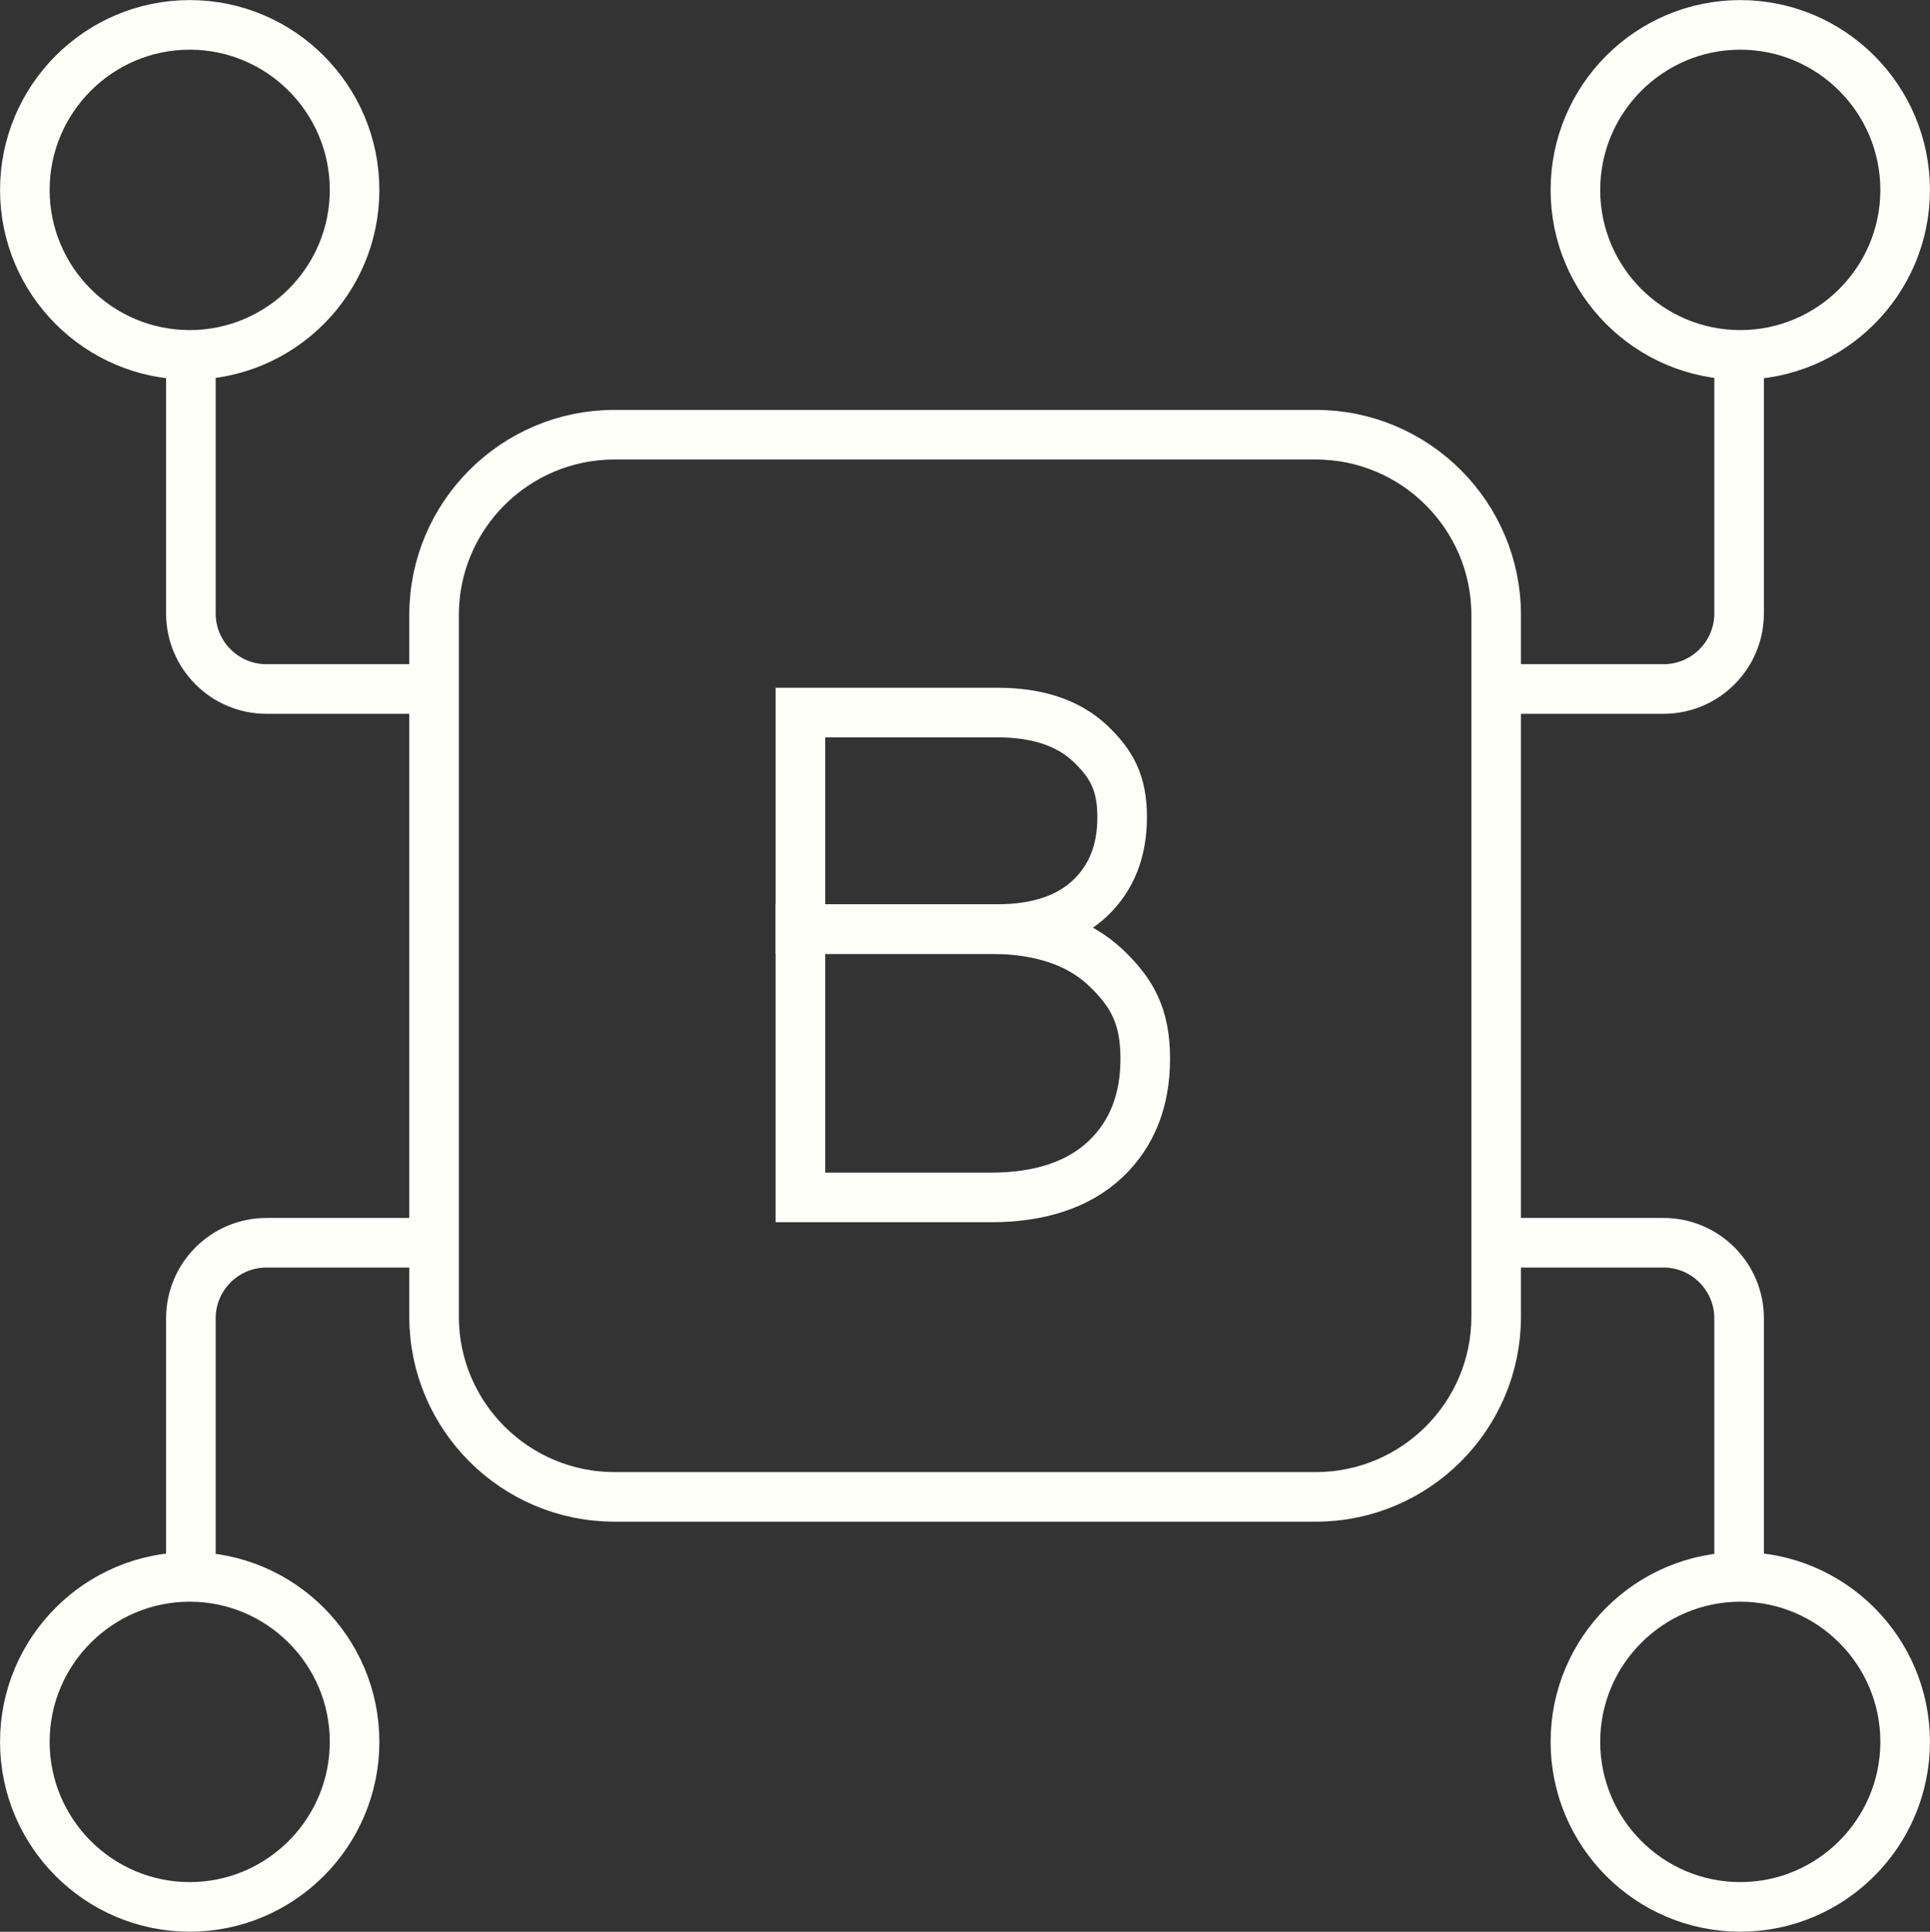 <?xml version="1.0" encoding="UTF-8" standalone="no"?>
<!-- Created with Inkscape (http://www.inkscape.org/) -->

<svg
   version="1.1"
   id="svg1"
   width="103.771"
   height="103.842"
   viewBox="0 0 103.771 103.842"
   xmlns="http://www.w3.org/2000/svg"
   xmlns:svg="http://www.w3.org/2000/svg">
  <rect x="0" y="0" width="103.771" height="103.842" fill="#333333" stroke="none"/>
  <defs
     id="defs1">
    <clipPath
       clipPathUnits="userSpaceOnUse"
       id="clipPath11">
      <path
         d="M 0,915 H 1920 V 0 H 0 Z"
         transform="translate(-966.338,-838.707)"
         id="path11" />
    </clipPath>
    <clipPath
       clipPathUnits="userSpaceOnUse"
       id="clipPath13">
      <path
         d="M 0,915 H 1920 V 0 H 0 Z"
         transform="translate(-967.269,-828.967)"
         id="path13" />
    </clipPath>
    <clipPath
       clipPathUnits="userSpaceOnUse"
       id="clipPath15">
      <path
         d="M 0,915 H 1920 V 0 H 0 Z"
         transform="translate(-981.42,-846.856)"
         id="path15" />
    </clipPath>
    <clipPath
       clipPathUnits="userSpaceOnUse"
       id="clipPath17">
      <path
         d="M 0,915 H 1920 V 0 H 0 Z"
         transform="translate(-928.736,-857.341)"
         id="path17" />
    </clipPath>
    <clipPath
       clipPathUnits="userSpaceOnUse"
       id="clipPath19">
      <path
         d="M 0,915 H 1920 V 0 H 0 Z"
         transform="translate(-991.264,-808.074)"
         id="path19" />
    </clipPath>
    <clipPath
       clipPathUnits="userSpaceOnUse"
       id="clipPath21">
      <path
         d="M 0,915 H 1920 V 0 H 0 Z"
         transform="translate(-991.264,-857.341)"
         id="path21" />
    </clipPath>
    <clipPath
       clipPathUnits="userSpaceOnUse"
       id="clipPath23">
      <path
         d="M 0,915 H 1920 V 0 H 0 Z"
         transform="translate(-938.58,-843.87)"
         id="path23" />
    </clipPath>
    <clipPath
       clipPathUnits="userSpaceOnUse"
       id="clipPath25">
      <path
         d="M 0,915 H 1920 V 0 H 0 Z"
         transform="translate(-981.42,-821.544)"
         id="path25" />
    </clipPath>
    <clipPath
       clipPathUnits="userSpaceOnUse"
       id="clipPath27">
      <path
         d="M 0,915 H 1920 V 0 H 0 Z"
         transform="translate(-981.42,-843.87)"
         id="path27" />
    </clipPath>
    <clipPath
       clipPathUnits="userSpaceOnUse"
       id="clipPath29">
      <path
         d="M 0,915 H 1920 V 0 H 0 Z"
         transform="translate(-938.58,-821.544)"
         id="path29" />
    </clipPath>
    <clipPath
       clipPathUnits="userSpaceOnUse"
       id="clipPath31">
      <path
         d="M 0,915 H 1920 V 0 H 0 Z"
         transform="translate(-928.736,-808.074)"
         id="path31" />
    </clipPath>
  </defs>
  <g
     id="layer-MC0"
     transform="translate(-1228.115,-57.803)">
    <g
       id="g3025"
       style="display:inline">
      <path
         id="path10"
         d="m 0,0 c 0,-1.365 -0.432,-2.459 -1.305,-3.282 -0.883,-0.823 -2.127,-1.234 -3.733,-1.234 h -7.939 v 8.731 h 7.939 c 1.606,0 2.85,-0.411 3.733,-1.234 C -0.432,2.158 0,1.385 0,0 Z"
         style="fill:none;stroke:#fffffa;stroke-width:2;stroke-linecap:butt;stroke-linejoin:miter;stroke-miterlimit:10;stroke-dasharray:none;stroke-opacity:1"
         transform="matrix(1.333,0,0,-1.333,1288.45,101.724)"
         clip-path="url(#clipPath11)" />
      <path
         id="path12"
         d="m 0,0 c 0,-1.692 -0.535,-3.047 -1.617,-4.067 -1.094,-1.02 -2.637,-1.53 -4.626,-1.53 h -7.666 V 5.224 h 7.666 c 1.989,0 3.532,-0.51 4.626,-1.53 C -0.535,2.674 0,1.716 0,0 Z"
         style="fill:none;stroke:#fffffa;stroke-width:2;stroke-linecap:butt;stroke-linejoin:miter;stroke-miterlimit:10;stroke-dasharray:none;stroke-opacity:1"
         transform="matrix(1.333,0,0,-1.333,1289.692,114.71)"
         clip-path="url(#clipPath13)" />
      <path
         id="path14"
         d="m 0,0 v -28.298 c 0,-4.009 -3.266,-7.267 -7.275,-7.267 h -28.29 c -4.009,0 -7.275,3.258 -7.275,7.267 V 0 c 0,4.009 3.266,7.268 7.275,7.268 h 28.29 C -3.266,7.268 0,4.009 0,0 Z"
         style="fill:none;stroke:#fffffa;stroke-width:2;stroke-linecap:butt;stroke-linejoin:miter;stroke-miterlimit:10;stroke-dasharray:none;stroke-opacity:1"
         transform="matrix(1.333,0,0,-1.333,1308.56,90.859)"
         clip-path="url(#clipPath15)" />
      <path
         id="path16"
         d="m 0,0 c 3.667,0 6.65,2.983 6.65,6.65 0,3.671 -2.983,6.657 -6.65,6.657 -3.667,0 -6.65,-2.986 -6.65,-6.657 C -6.65,2.983 -3.667,0 0,0 Z"
         style="fill:none;stroke:#fffffa;stroke-width:2;stroke-linecap:butt;stroke-linejoin:miter;stroke-miterlimit:10;stroke-dasharray:none;stroke-opacity:1"
         transform="matrix(1.333,0,0,-1.333,1238.315,76.879)"
         clip-path="url(#clipPath17)" />
      <path
         id="path18"
         d="m 0,0 c -3.667,0 -6.65,-2.983 -6.65,-6.65 0,-3.671 2.983,-6.657 6.65,-6.657 3.667,0 6.65,2.986 6.65,6.657 C 6.65,-2.983 3.667,0 0,0 Z"
         style="fill:none;stroke:#fffffa;stroke-width:2;stroke-linecap:butt;stroke-linejoin:miter;stroke-miterlimit:10;stroke-dasharray:none;stroke-opacity:1"
         transform="matrix(1.333,0,0,-1.333,1321.685,142.569)"
         clip-path="url(#clipPath19)" />
      <path
         id="path20"
         d="m 0,0 c -3.667,0 -6.65,2.983 -6.65,6.65 0,3.671 2.983,6.657 6.65,6.657 3.667,0 6.65,-2.986 6.65,-6.657 C 6.65,2.983 3.667,0 0,0 Z"
         style="fill:none;stroke:#fffffa;stroke-width:2;stroke-linecap:butt;stroke-linejoin:miter;stroke-miterlimit:10;stroke-dasharray:none;stroke-opacity:1"
         transform="matrix(1.333,0,0,-1.333,1321.685,76.879)"
         clip-path="url(#clipPath21)" />
      <path
         id="path22"
         d="M 0,0 H -6.752 C -8.433,0 -9.799,1.367 -9.799,3.047 V 13.471"
         style="fill:none;stroke:#fffffa;stroke-width:2;stroke-linecap:butt;stroke-linejoin:miter;stroke-miterlimit:10;stroke-dasharray:none;stroke-opacity:1"
         transform="matrix(1.333,0,0,-1.333,1251.44,94.84)"
         clip-path="url(#clipPath23)" />
      <path
         id="path24"
         d="M 0,0 H 6.752 C 8.433,0 9.799,-1.367 9.799,-3.047 V -13.471"
         style="fill:none;stroke:#fffffa;stroke-width:2;stroke-linecap:butt;stroke-linejoin:miter;stroke-miterlimit:10;stroke-dasharray:none;stroke-opacity:1"
         transform="matrix(1.333,0,0,-1.333,1308.56,124.607)"
         clip-path="url(#clipPath25)" />
      <path
         id="path26"
         d="M 0,0 H 6.752 C 8.433,0 9.799,1.367 9.799,3.047 V 13.471"
         style="fill:none;stroke:#fffffa;stroke-width:2;stroke-linecap:butt;stroke-linejoin:miter;stroke-miterlimit:10;stroke-dasharray:none;stroke-opacity:1"
         transform="matrix(1.333,0,0,-1.333,1308.56,94.84)"
         clip-path="url(#clipPath27)" />
      <path
         id="path28"
         d="M 0,0 H -6.752 C -8.433,0 -9.799,-1.367 -9.799,-3.047 V -13.471"
         style="fill:none;stroke:#fffffa;stroke-width:2;stroke-linecap:butt;stroke-linejoin:miter;stroke-miterlimit:10;stroke-dasharray:none;stroke-opacity:1"
         transform="matrix(1.333,0,0,-1.333,1251.44,124.607)"
         clip-path="url(#clipPath29)" />
      <path
         id="path30"
         d="m 0,0 c 3.667,0 6.65,-2.983 6.65,-6.65 0,-3.671 -2.983,-6.657 -6.65,-6.657 -3.667,0 -6.65,2.986 -6.65,6.657 C -6.65,-2.983 -3.667,0 0,0 Z"
         style="fill:none;stroke:#fffffa;stroke-width:2;stroke-linecap:butt;stroke-linejoin:miter;stroke-miterlimit:10;stroke-dasharray:none;stroke-opacity:1"
         transform="matrix(1.333,0,0,-1.333,1238.315,142.569)"
         clip-path="url(#clipPath31)" />
    </g>
  </g>
</svg>
